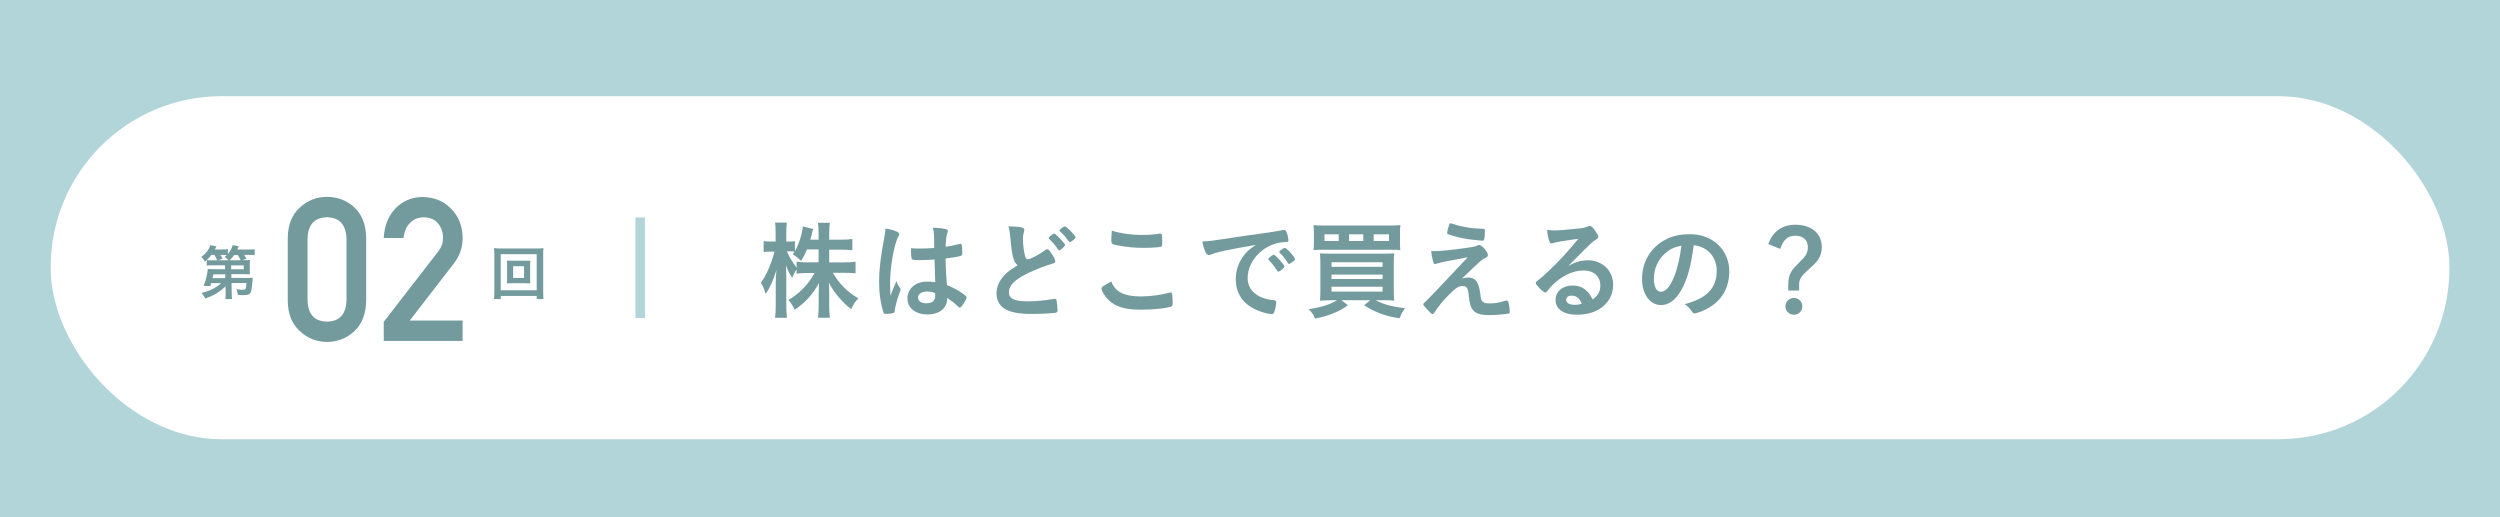 <?xml version="1.0" encoding="UTF-8"?>
<svg id="_レイヤー_2" data-name="レイヤー 2" xmlns="http://www.w3.org/2000/svg" width="374" height="77.36" viewBox="0 0 374 77.36">
  <defs>
    <style>
      .cls-1 {
        fill: #fff;
      }

      .cls-2 {
        fill: #b2d5d9;
      }

      .cls-3 {
        fill: #739b9e;
      }
    </style>
  </defs>
  <g id="_レイヤー_1-2" data-name="レイヤー 1">
    <g>
      <rect class="cls-2" x="0" y="0" width="374" height="77.36"/>
      <rect class="cls-1" x="7.58" y="14.39" width="358.85" height="51.32" rx="25.57" ry="25.57"/>
      <g>
        <path class="cls-3" d="M124.07,39.25h2.27c.72,0,1.17-.03,1.65-.1v1.74c-.51-.05-.99-.08-1.67-.08h-1.73c.91,1.6,2.24,2.93,3.83,3.83-.51.51-.74.83-1.06,1.6-.66-.46-1.12-.91-1.73-1.6-.79-.91-1.12-1.41-1.63-2.37.03.58.05,1.07.05,1.54v1.94c0,.72.03,1.28.1,1.78h-1.78c.06-.5.1-1.07.1-1.79v-1.82c0-.43.02-.94.05-1.58-.98,1.76-2.07,2.95-3.62,3.99-.4-.75-.62-1.07-.96-1.46,1.65-.94,2.99-2.32,3.92-4.03h-1.01c-.69,0-1.18.03-1.68.1v-.64c-.27.38-.46.74-.66,1.3-.4-.62-.64-1.12-.94-1.92.03.5.06,1.36.06,2.03v3.94c0,.82.03,1.41.1,1.89h-1.78c.06-.5.1-1.09.1-1.89v-3.31c0-.61.02-.99.11-1.98-.46,1.55-.93,2.59-1.62,3.63-.19-.72-.4-1.18-.72-1.71.77-.98,1.57-2.79,2.05-4.64h-.61c-.46,0-.74.02-1.02.06v-1.63c.26.05.54.06,1.02.06h.77v-1.23c0-.82-.02-1.22-.08-1.6h1.76c-.06.42-.08.85-.08,1.6v1.23h.46c.38,0,.58-.02.83-.06v1.52c.61-1.09,1.12-2.69,1.17-3.73l1.55.4c-.06.18-.11.37-.22.85-.08.29-.11.43-.19.74h1.23v-1.06c0-.66-.03-1.06-.1-1.46h1.79c-.06.38-.1.82-.1,1.46v1.06h1.81c.77,0,1.22-.03,1.65-.1v1.68c-.45-.05-.96-.08-1.65-.08h-1.81v1.94ZM120.72,37.32c-.27.66-.42.96-.87,1.71q-.38-.4-1.25-1.01c.13-.18.18-.26.26-.37-.21-.03-.46-.05-.75-.05h-.4c.37.85.75,1.49,1.46,2.43v-.88c.48.06.93.1,1.66.1h1.63v-1.94h-1.74Z"/>
        <path class="cls-3" d="M134.67,43.11c.05.06.06.11.06.18q0,.1-.27.83c-.34.98-.54,1.78-.61,2.4-.02.21-.08.29-.29.34-.22.06-.66.1-1.07.1-.16,0-.24-.03-.29-.13-.14-.3-.4-1.41-.53-2.31-.11-.75-.16-1.54-.16-2.35,0-1.84.21-3.59.79-6.72.1-.51.13-.75.18-1.25.74.1,1.25.24,1.71.46.24.13.34.24.34.38,0,.1-.03.18-.11.3-.66,1.12-1.27,4.58-1.27,7.14,0,.38.02.99.06,1.76.38-.99.56-1.44.91-2.21.11.43.22.64.54,1.07ZM137.36,38.9c-.77,0-.93-.03-.98-.21-.05-.14-.1-.66-.1-1.02,0-.13,0-.26.02-.54.43.03.69.05,1.22.05.86,0,1.41-.02,2.24-.08-.02-2.03-.03-2.29-.19-3.04.78.02,1.38.08,1.89.21.24.06.34.14.34.3,0,.06-.02.11-.06.24-.16.37-.24.99-.27,2.11.59-.08,1.1-.19,2.07-.42.08-.03.11-.03.16-.03.1,0,.14.05.18.16.03.14.08.75.08,1.09,0,.4-.02.46-.18.53-.26.13-.96.24-2.32.42,0,1.1.1,2.93.21,3.97,1.01.43,1.7.8,2.4,1.3.45.32.54.43.54.54,0,.18-.29.72-.62,1.18-.19.27-.29.35-.4.35s-.11,0-.48-.35c-.35-.35-.72-.62-1.42-1.09v.13c0,1.41-1.17,2.34-2.95,2.34s-2.99-.96-2.99-2.4,1.22-2.51,2.83-2.51c.59,0,.9.02,1.33.08q-.06-1.25-.11-3.39c-.69.05-1.78.1-2.42.1ZM138.67,43.61c-.8,0-1.33.37-1.33.93,0,.51.5.83,1.27.83.85,0,1.3-.38,1.3-1.12,0-.22-.02-.4-.02-.4-.42-.16-.78-.24-1.22-.24Z"/>
        <path class="cls-3" d="M151.61,38.66c-.21-.7-.27-1.14-.46-3.1-.06-.77-.13-1.15-.29-1.7.98.02,1.6.06,2.03.18.24.06.35.18.35.35,0,.06-.02.14-.05.27-.11.38-.16.67-.16,1.09,0,.78.16,2.06.34,2.62.1.3.19.42.37.42.38,0,1.79-.74,2.56-1.33.21-.16.24-.18.32-.18.14,0,.29.11.53.42.4.54.72,1.14.72,1.36,0,.18-.11.29-.38.37-.99.27-2.62.91-3.73,1.44-1.95.96-2.83,1.84-2.83,2.83s.82,1.38,2.88,1.38c1.2,0,2.29-.11,3.76-.35.06-.02.18-.03.21-.03.13,0,.21.06.27.19.05.16.16,1.14.16,1.52,0,.22-.06.3-.27.37-.35.08-2.29.19-3.5.19-2.05,0-3.41-.27-4.26-.85-.72-.5-1.1-1.28-1.1-2.24,0-.74.21-1.39.64-2.03.56-.83,1.17-1.36,2.51-2.16-.34-.3-.46-.53-.61-1.02ZM157.42,35.08c.13-.1.21-.13.3-.13.22,0,1.62,1.47,1.62,1.71,0,.1-.13.24-.43.5-.32.27-.35.29-.43.29-.1,0-.11,0-.42-.45-.32-.45-.77-.96-1.1-1.25-.05-.05-.08-.1-.08-.14,0-.08.14-.22.54-.53ZM160.9,35.51c0,.1-.05.16-.24.32-.22.19-.53.4-.59.4-.1,0-.13-.05-.32-.3-.37-.53-.59-.78-1.17-1.31-.06-.06-.08-.1-.08-.14,0-.14.61-.61.8-.61.27,0,1.6,1.36,1.6,1.65Z"/>
        <path class="cls-3" d="M170.78,44.34c1.31,0,2.77-.19,4.21-.56.08-.03.13-.03.18-.03.1,0,.14.06.18.21.05.35.08.86.08,1.39,0,.32-.03.42-.18.48-.48.26-2.64.5-4.5.5-2.42,0-3.79-.4-4.9-1.44-.53-.5-1.06-1.36-1.06-1.71,0-.24.14-.34,1.46-1.09.58,1.58,1.9,2.26,4.53,2.26ZM170.93,35.14c.93,0,1.47-.03,2.56-.19h.11c.13,0,.18.05.21.14.03.19.06.67.06,1.25,0,.37-.03.5-.13.56-.13.08-1.52.18-2.59.18-1.42,0-2.61-.11-3.94-.37-.91-.18-.96-.22-.96-.78,0-.37.03-.98.08-1.42,1.39.43,2.91.64,4.59.64Z"/>
        <path class="cls-3" d="M182.38,37.7c-.42.1-.56.14-1.14.35-.21.08-.32.11-.42.11-.35,0-.67-.66-.96-2.03,1.02-.05,1.39-.1,3.17-.37,1.92-.29,4.35-.66,5.63-.82,1.44-.19,2.59-.38,3.2-.51.11-.03.16-.03.24-.03.21,0,.29.1.43.5.13.34.22.82.22,1.04,0,.19-.06.26-.29.26-.34,0-.64.03-.94.08-2.71.45-4.87,2.82-4.87,5.31,0,1.87,1.47,3.11,3.97,3.33.22.02.3.1.3.29,0,.4-.16,1.17-.3,1.52-.08.18-.21.26-.42.26s-.69-.1-1.19-.24c-2.72-.8-4.14-2.53-4.14-4.98,0-1.33.43-2.56,1.26-3.62.45-.58.83-.9,1.75-1.52-2.1.35-4.31.77-5.52,1.07ZM190.58,38.12c.22,0,1.58,1.52,1.58,1.76,0,.08-.1.18-.38.43-.3.26-.32.26-.45.3q-.08.03-.11.03c-.06,0-.08-.02-.37-.46-.26-.4-.53-.75-1.04-1.28-.03-.03-.08-.11-.08-.13.03-.08.05-.13.06-.13.05-.06.32-.29.38-.34.16-.08.26-.14.27-.16.02-.03.05-.03.05-.03h.08ZM193.31,39.22c-.24.18-.38.27-.46.27-.06,0-.1-.03-.18-.16-.48-.72-.72-1.02-1.23-1.52-.03-.05-.06-.1-.06-.13,0-.08.1-.18.32-.34.22-.16.42-.26.5-.26.11,0,.3.14.64.48.46.48.9,1.07.9,1.22,0,.1-.11.21-.42.43Z"/>
        <path class="cls-3" d="M199.12,44.92c-.64,0-1.12.02-1.65.06.05-.43.06-.96.06-1.81v-3.54c0-.75-.02-1.26-.06-1.73.48.03.82.05,1.6.05h7.8c.9,0,1.25-.02,1.7-.05-.05.5-.06.93-.06,1.74v3.57c0,.85.02,1.41.06,1.76-.5-.05-.98-.06-1.63-.06h-1.14c1.09.61,2.53.99,4.4,1.2-.35.46-.54.8-.83,1.5-1.38-.21-2.05-.38-3.03-.77-.93-.38-1.44-.64-2.26-1.18l.91-.75h-4.31l.96.75c-.75.56-1.23.83-2.1,1.18-.98.4-1.65.59-2.82.82-.19-.54-.43-.9-.93-1.41,1.97-.3,3.34-.75,4.21-1.34h-.9ZM209.43,36.18c0,.58.02.86.06,1.23-.38-.03-.77-.05-1.58-.05h-9.81c-.77,0-1.26.02-1.6.05.05-.38.06-.66.06-1.23v-1.2c0-.59-.02-.86-.06-1.3.43.05.86.06,1.73.06h9.54c.86,0,1.3-.02,1.73-.06-.05.42-.06.7-.06,1.3v1.2ZM200.27,35.06h-2.13v.99h2.13v-.99ZM199.2,39.91h7.63v-.67h-7.63v.67ZM199.2,41.74h7.63v-.66h-7.63v.66ZM199.2,43.62h7.63v-.72h-7.63v.72ZM203.95,35.06h-2.13v.99h2.13v-.99ZM207.79,36.05v-.99h-2.29v.99h2.29Z"/>
        <path class="cls-3" d="M218.69,41.67c.37-.11.64-.16.91-.16,1.1,0,1.62.66,1.83,2.31.11.94.16,1.12.38,1.31.19.19.5.26,1.06.26.75,0,1.12-.06,2.43-.42.05-.02.08-.02.11-.02.1,0,.14.03.21.14.11.26.24,1.1.24,1.57,0,.14-.03.21-.18.24-.43.11-1.95.24-2.88.24-1.39,0-2.13-.26-2.56-.91-.27-.43-.4-.91-.5-1.9-.11-1.23-.3-1.54-.94-1.54-.58,0-1.03.29-1.97,1.23-.91.91-1.7,1.87-2.23,2.71-.1.16-.21.26-.3.26-.11,0-.22-.1-.72-.62-.48-.53-.66-.74-.66-.83,0-.11.03-.14.32-.4q.38-.32,6.34-6.66c-2.58.46-4.21.8-4.59.94-.18.06-.24.08-.32.08-.14,0-.18-.05-.27-.37-.16-.53-.24-.94-.3-1.58.34.02.45.02.56.02.71,0,2.67-.19,4.45-.45,1.34-.18,1.55-.22,1.91-.4.1-.05.19-.08.26-.08.4,0,1.31,1.04,1.31,1.5,0,.19-.06.27-.27.38-.24.1-.58.32-.86.56-.16.13-.64.58-.86.78l-1.89,1.81ZM216.78,33.67c.06-.19.11-.27.19-.26s.13.02.16.03c.66.22,1.26.37,1.95.5.99.19,1.14.21,2.85.29.19.02.21.06.21.45,0,.48-.06,1.07-.14,1.2-.05.1-.11.14-.19.14s-1.81-.19-2.07-.22c-1.15-.18-2.16-.42-3.06-.74-.14-.06-.19-.11-.19-.22,0-.14.11-.62.29-1.17Z"/>
        <path class="cls-3" d="M237.47,38.93c2.26,0,3.86,1.54,3.86,3.71,0,1.49-.78,2.83-2.1,3.62-.91.54-2.03.82-3.3.82-2.03,0-3.22-.82-3.22-2.21,0-1.26,1.06-2.16,2.56-2.16,1.36,0,2.34.69,2.99,2.1.82-.59,1.15-1.22,1.15-2.08,0-1.38-.98-2.27-2.51-2.27s-3.25.78-4.64,2.18c-.26.26-.5.53-.79.9-.11.16-.19.22-.29.22-.29,0-1.43-1.12-1.43-1.41,0-.14.06-.22.42-.48.37-.29.9-.75,1.57-1.39,1.55-1.47,2.69-2.71,4.37-4.75-2,.26-3.35.48-3.84.66-.08.02-.13.03-.18.03-.13,0-.21-.08-.3-.32-.19-.48-.29-1.01-.34-1.71.43.06.74.08,1.09.08.77,0,2.07-.11,3.75-.3.59-.06.78-.11,1.23-.29.14-.06.22-.08.32-.08.22,0,.45.19.86.83.3.42.4.62.4.75,0,.21-.05.27-.4.5-.29.18-.46.32-.83.67-.8.77-.82.77-1.81,1.78-.7.72-.78.8-1.42,1.44,1.04-.58,1.86-.82,2.82-.82ZM235.94,44.47c-.24-.16-.51-.24-.82-.24-.5,0-.82.24-.82.62,0,.46.5.75,1.26.75.35,0,.66-.03,1.06-.14-.19-.53-.35-.77-.69-.99Z"/>
        <path class="cls-3" d="M251.41,43.58c-.77,1.33-1.82,2.06-2.91,2.06-1.67,0-2.85-1.63-2.85-3.91,0-2.53,1.28-4.71,3.47-5.86,1.07-.58,2.22-.83,3.75-.83,3.35,0,5.83,2.37,5.83,5.54,0,2.8-1.38,4.82-4.03,5.95-.53.22-.95.35-1.15.35-.19,0-.27-.06-.48-.37-.27-.42-.58-.72-1.01-1.01,3.3-.85,4.79-2.4,4.79-4.99,0-1.33-.56-2.45-1.55-3.15-.56-.38-1.01-.54-1.89-.69-.45,3.38-.98,5.22-1.95,6.9ZM249.1,37.91c-1.07.94-1.68,2.29-1.68,3.79,0,1.23.4,1.95,1.07,1.95.8,0,1.62-1.1,2.23-3.01.38-1.2.58-2.11.82-3.89-1.14.24-1.7.51-2.43,1.15Z"/>
        <path class="cls-3" d="M264.53,36.5c.37-.96.72-1.47,1.33-1.98.74-.61,1.62-.9,2.74-.9,2.4,0,3.94,1.31,3.94,3.36,0,.69-.19,1.34-.56,1.87-.29.42-.42.54-1.31,1.36-1.25,1.12-1.52,1.55-1.52,2.4v.85h-1.63v-.9c0-.72.14-1.36.43-1.87.22-.4.46-.67,1.1-1.31.67-.66.88-.9,1.06-1.18.22-.32.35-.77.35-1.2,0-1.07-.72-1.74-1.86-1.74s-1.81.59-2.29,1.98l-1.78-.74ZM269.63,45.83c0,.7-.56,1.26-1.26,1.26s-1.27-.56-1.27-1.26.56-1.26,1.27-1.26,1.26.56,1.26,1.26Z"/>
      </g>
      <g>
        <g>
          <path class="cls-3" d="M43.05,35.58c.02-1.97.63-3.49,1.83-4.55,1.13-1.05,2.47-1.58,4.03-1.58s2.98.53,4.1,1.58c1.15,1.06,1.74,2.58,1.77,4.56v9.42c-.04,1.96-.63,3.48-1.77,4.54-1.13,1.05-2.5,1.59-4.1,1.61-1.56-.02-2.91-.56-4.03-1.61-1.2-1.06-1.81-2.57-1.83-4.53v-9.44ZM51.84,35.77c-.06-2.14-1.03-3.23-2.92-3.27-1.9.04-2.87,1.13-2.91,3.27v9.07c.04,2.16,1.01,3.25,2.91,3.27,1.89-.02,2.87-1.11,2.92-3.27v-9.07Z"/>
          <path class="cls-3" d="M57.43,48.12l8.09-10.45c.31-.42.53-.81.64-1.17.08-.34.11-.67.11-.97,0-.8-.24-1.5-.73-2.1-.5-.6-1.21-.9-2.13-.92-.82,0-1.49.27-2.04.81-.56.54-.89,1.3-1,2.28h-2.96c.08-1.77.65-3.24,1.73-4.4,1.09-1.13,2.43-1.71,4.02-1.73,1.78.02,3.22.61,4.33,1.76,1.13,1.14,1.7,2.6,1.72,4.35,0,1.41-.42,2.66-1.25,3.75l-6.66,8.62h7.91v3.05h-11.8v-2.87Z"/>
        </g>
        <path class="cls-3" d="M33.72,42.84c-.76.79-1.8,1.41-3.01,1.81-.17-.32-.31-.52-.56-.82,1.2-.29,2.21-.79,2.94-1.47h-1.5c-.05.18-.06.22-.13.43l-1.01-.02c.24-.56.38-1.02.49-1.58.08-.39.14-.77.14-.95.17.02.4.03.82.03h1.78l-.02-.58h-1.93c-.34,0-.56,0-.8.04v-.83c-.1.08-.13.12-.26.23-.17-.29-.35-.5-.56-.69.74-.57,1.16-1.12,1.35-1.76l.93.17c-.11.23-.14.29-.25.47h1.11c.41,0,.64-.02.85-.04v.7c.34-.4.55-.78.7-1.3l.92.16q-.07.17-.22.49h1.65c.46,0,.67,0,.95-.05v.9c-.26-.04-.52-.05-.9-.05h-.68c.23.33.23.35.38.59l-.71.2h.41c.43,0,.59,0,.81-.03-.03.16-.04.3-.04.61v.91c0,.31,0,.45.04.63-.2-.02-.47-.03-.81-.03h-1.99v.57h2.47c.33,0,.52,0,.74-.03-.02.11-.02.17-.03.26t-.03.26s-.02.22-.05.55c-.09.86-.14,1.07-.31,1.27-.17.2-.43.26-1.02.26-.25,0-.43,0-.8-.03-.05-.36-.11-.56-.22-.85.33.04.74.08.95.08.47,0,.49-.05.55-1.01h-2.22l.02,1.45c0,.46.02.68.06.95h-1.02c.04-.25.05-.4.05-.75v-.22l-.02-.96ZM32.48,38.94c-.11-.29-.22-.5-.39-.8h-.48c-.21.29-.4.5-.68.77.21.03.38.04.79.04h.75ZM33.69,41.04h-1.77c-.03.19-.04.21-.12.57h1.9v-.57ZM34.18,38.94c-.13-.16-.31-.33-.56-.51.15-.12.2-.15.32-.27-.15,0-.32-.02-.49-.02h-.48c.11.17.17.26.34.58l-.71.22h1.58ZM36.01,38.94c-.1-.22-.26-.51-.44-.79h-.53c-.23.33-.42.55-.69.79h1.67ZM34.59,40.28h1.87v-.58h-1.88v.58Z"/>
        <path class="cls-3" d="M80.29,44.74v-.47h-5.38v.47h-1.01c.04-.28.05-.64.05-1.12v-5.46c0-.42-.02-.69-.05-1.04.32.04.59.05,1.02.05h5.36c.42,0,.7,0,1.02-.05-.04.32-.04.6-.04,1.04v5.47c0,.47.02.89.04,1.11h-1ZM74.91,43.42h5.38v-5.39h-5.38v5.39ZM78.51,39.01c.38,0,.6,0,.83-.03-.02.21-.03.41-.03.68v2.06c0,.29,0,.47.03.68-.26-.02-.47-.03-.83-.03h-1.85c-.43,0-.57,0-.84.03.03-.23.04-.42.04-.68v-2.06c0-.25,0-.45-.04-.68.22.02.46.03.84.03h1.85ZM76.77,41.58h1.63v-1.76h-1.63v1.76Z"/>
      </g>
      <rect class="cls-2" x="95.06" y="32.52" width="1.42" height="15.06"/>
    </g>
  </g>
</svg>